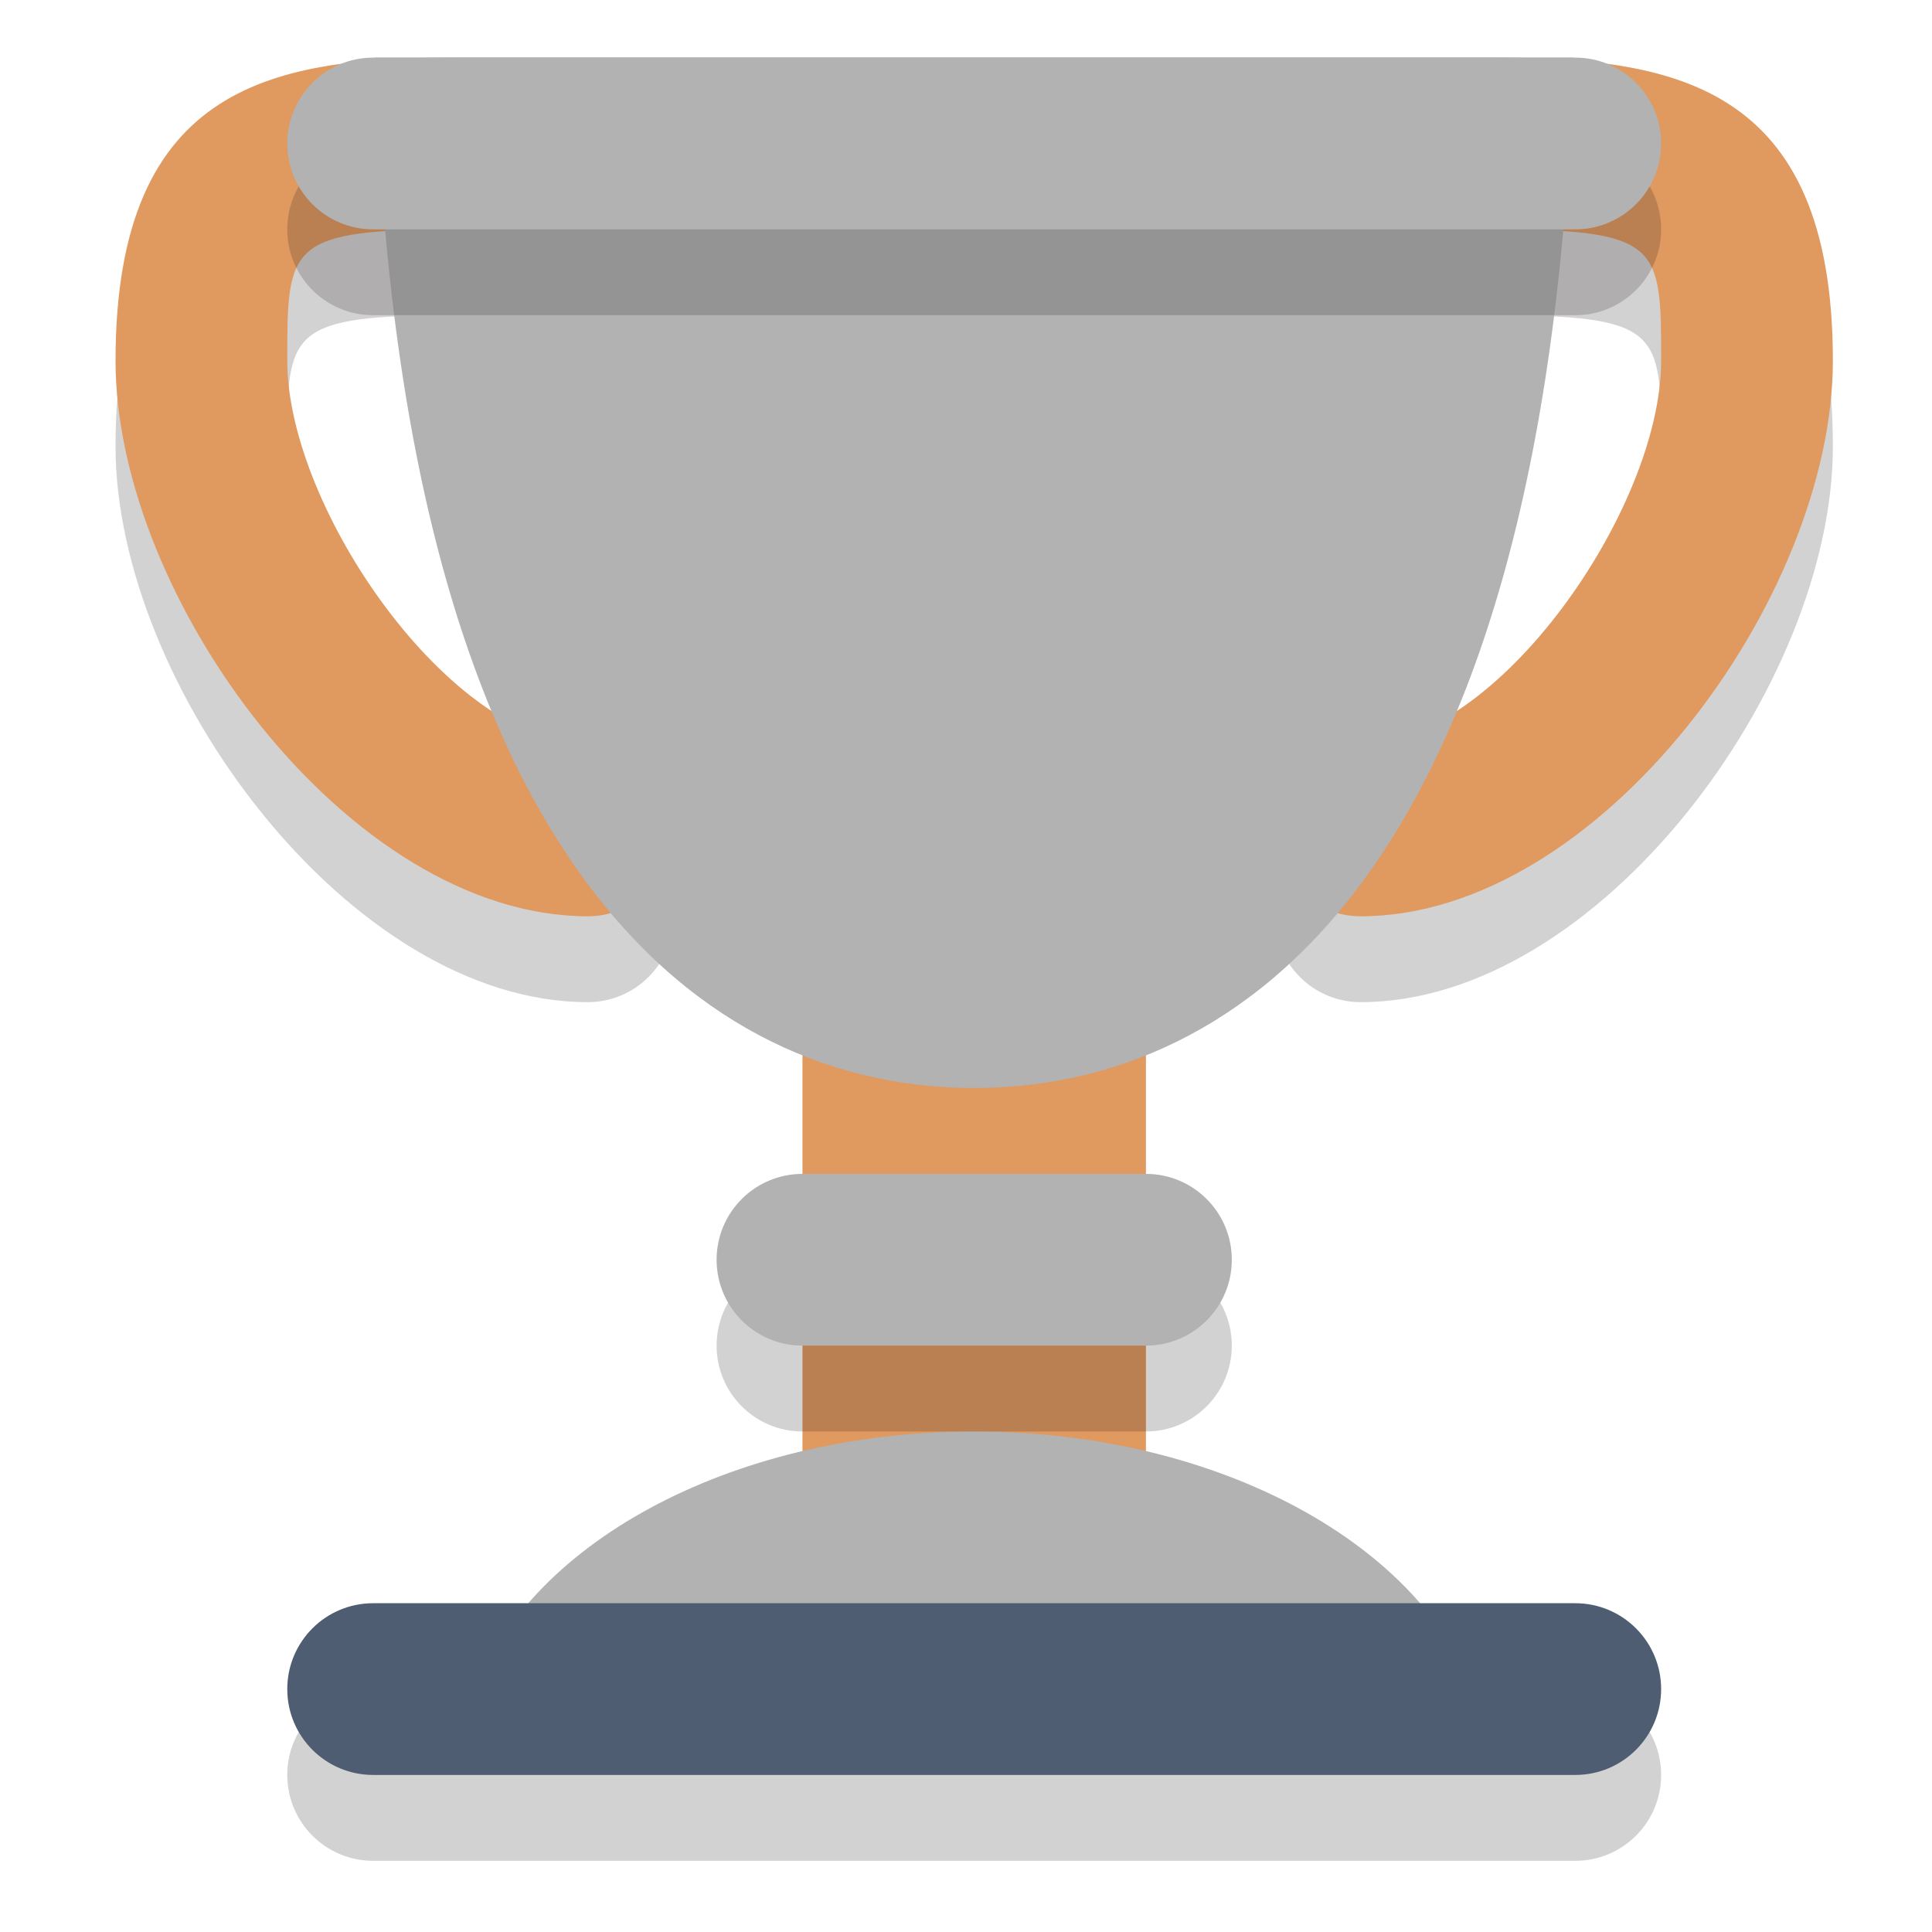 <svg width="45" height="45" xmlns="http://www.w3.org/2000/svg">

 <g>
  <title>background</title>
  <rect fill="none" id="canvas_background" height="47" width="47" y="-1" x="-1"/>
 </g>
 <g>
  <title>Layer 1</title>
  <path opacity="0.2" id="svg_4" fill="#231F20" d="m38.691,41.342c0,1.105 -0.895,2 -2,2l-28,0c-1.105,0 -2,-0.895 -2,-2l0,0c0,-1.105 0.895,-2 2,-2l28,0c1.105,0 2,0.895 2,2l0,0z"/>
  <path id="svg_6" fill="#E0995E" d="m26.691,34.342c0,1.657 -1.343,3 -3,3l-2,0c-1.657,0 -3,-1.343 -3,-3l0,-10c0,-1.657 1.343,-3 3,-3l2,0c1.657,0 3,1.343 3,3l0,10z"/>
  <path opacity="0.2" id="svg_9" fill="#231F20" d="m31.691,23.342c-1.104,0 -2,-0.896 -2,-2s0.896,-2 2,-2c3.178,0 7,-5.49 7,-8.939c0,-2.712 0,-3.061 -4,-3.061l-24,0c-4,0 -4,0.349 -4,3.061c0,3.449 3.822,8.939 7,8.939c1.104,0 2,0.896 2,2s-0.896,2 -2,2c-5.562,0 -11,-7.409 -11,-12.939c0,-6.521 3.784,-7.061 8,-7.061l24,0c4.216,0 8,0.54 8,7.061c0,5.53 -5.438,12.939 -11,12.939z"/>
  <path id="svg_11" fill="#E0995E" d="m31.691,21.342c-1.104,0 -2,-0.896 -2,-2s0.896,-2 2,-2c3.178,0 7,-5.49 7,-8.938c0,-2.713 0,-3.062 -4,-3.062l-24,0c-4,0 -4,0.349 -4,3.062c0,3.448 3.822,8.938 7,8.938c1.104,0 2,0.896 2,2s-0.896,2 -2,2c-5.562,0 -11,-7.408 -11,-12.938c0,-6.522 3.784,-7.062 8,-7.062l24,0c4.216,0 8,0.54 8,7.062c0,5.53 -5.438,12.938 -11,12.938z"/>
  <path id="svg_13" fill="#b2b2b2" d="m8.734,1.342c0.61,19.911 8.388,24 13.957,24s13.347,-4.089 13.957,-24l-27.914,0z"/>
  <path id="svg_15" fill="#b2b2b2" d="m34.396,39.596c-1.197,-3.578 -5.978,-6.254 -11.705,-6.254s-10.508,2.676 -11.705,6.254l23.41,0z"/>
  <path id="svg_17" fill="#4F5D73" d="m38.691,39.342c0,1.105 -0.895,2 -2,2l-28,0c-1.105,0 -2,-0.895 -2,-2l0,0c0,-1.105 0.895,-2 2,-2l28,0c1.105,0 2,0.895 2,2l0,0z"/>
  <path opacity="0.2" id="svg_19" fill="#231F20" d="m28.691,31.342c0,1.105 -0.895,2 -2,2l-8,0c-1.105,0 -2,-0.895 -2,-2l0,0c0,-1.105 0.895,-2 2,-2l8,0c1.105,0 2,0.895 2,2l0,0z"/>
  <path id="svg_21" fill="#b2b2b2" d="m28.691,29.342c0,1.105 -0.895,2 -2,2l-8,0c-1.105,0 -2,-0.895 -2,-2l0,0c0,-1.105 0.895,-2 2,-2l8,0c1.105,0 2,0.895 2,2l0,0z"/>
  <path opacity="0.2" id="svg_23" fill="#231F20" d="m38.691,5.342c0,1.105 -0.895,2 -2,2l-28,0c-1.105,0 -2,-0.895 -2,-2l0,0c0,-1.105 0.895,-2 2,-2l28,0c1.105,0 2,0.895 2,2l0,0z"/>
  <path id="svg_25" fill="#b2b2b2" d="m38.691,3.342c0,1.105 -0.895,2 -2,2l-28,0c-1.105,0 -2,-0.895 -2,-2l0,0c0,-1.105 0.895,-2 2,-2l28,0c1.105,0 2,0.895 2,2l0,0z"/>
 </g>
</svg>
